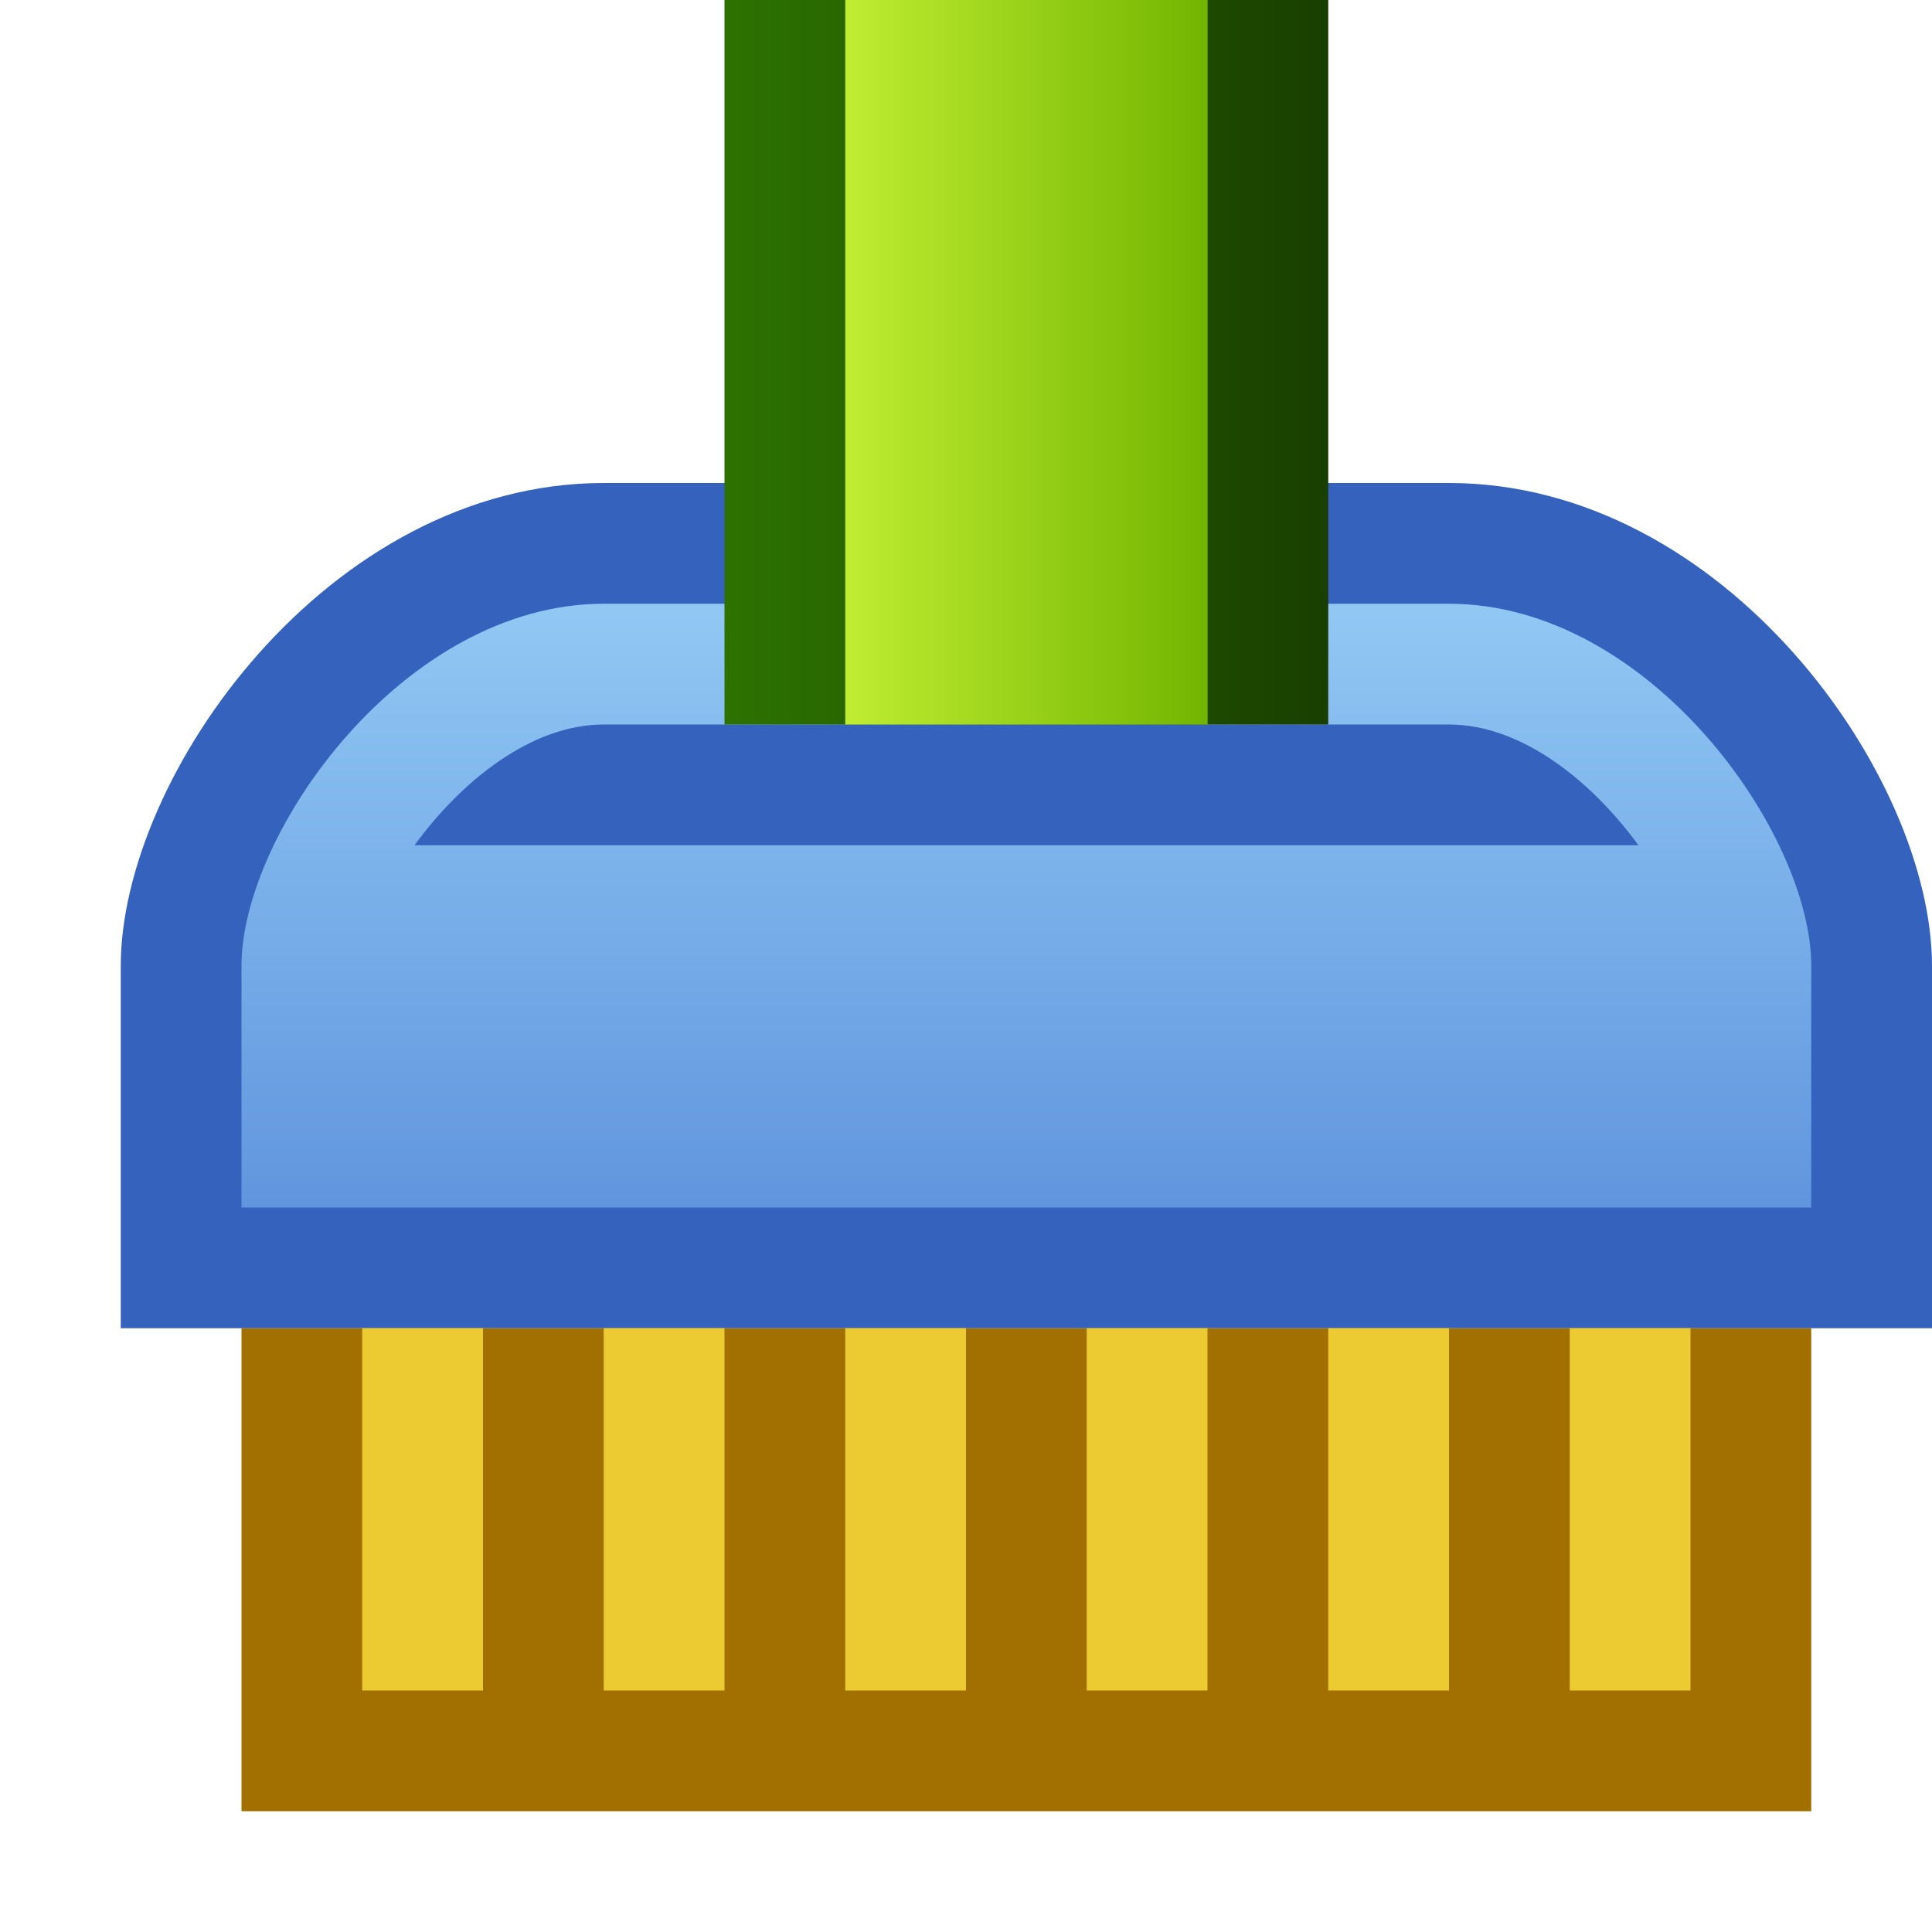 <svg ti:v="1" width="16" height="16" viewBox="0 0 16 16" xmlns="http://www.w3.org/2000/svg" xmlns:ti="urn:schemas-jetbrains-com:tisvg"><rect id="frame" width="16" height="16" fill="none"/><path fill-rule="evenodd" d="M1 11V8c0-1.573 1.718-4 4-4h7c2.282 0 4 2.427 4 4v3H1z" fill="#3462BC"/><path fill-rule="evenodd" d="M15 15H2v-4h13v4z" fill="#A17000"/><path fill-rule="evenodd" d="M14 11h-1v3h1m-2-3h-1v3h1m-2-3H9v3h1m-2-3H7v3h1m-2-3H5v3h1m-2 0H3v-3h1v3z" fill="#ECCA32"/><linearGradient id="a" x1=".5" y1=".015" x2=".5" y2="1.015"><stop offset="0" stop-color="#90C7F3"/><stop offset="1" stop-color="#6095DE"/></linearGradient><path fill-rule="evenodd" d="M5 5C3.344 5 2 6.896 2 8v2h13V8c0-1.104-1.344-3-3-3H5z" fill="url(#a)"/><path fill-rule="evenodd" d="M3.432 7h10.137c-.38-.521-.96-1-1.57-1H5c-.608 0-1.188.479-1.567 1z" fill="#3462BC"/><linearGradient id="b" x1="0" y1=".5" x2="1" y2=".5"><stop offset="0" stop-color="#2D7200"/><stop offset="1" stop-color="#193F00"/></linearGradient><path fill-rule="evenodd" d="M6 6h5V0H6v6z" fill="url(#b)"/><linearGradient id="c" x1="0" y1=".5" x2="1" y2=".5"><stop offset="0" stop-color="#BFED32"/><stop offset="1" stop-color="#72B500"/></linearGradient><path fill-rule="evenodd" d="M7 6h3.001V0H7v6z" fill="url(#c)"/></svg>